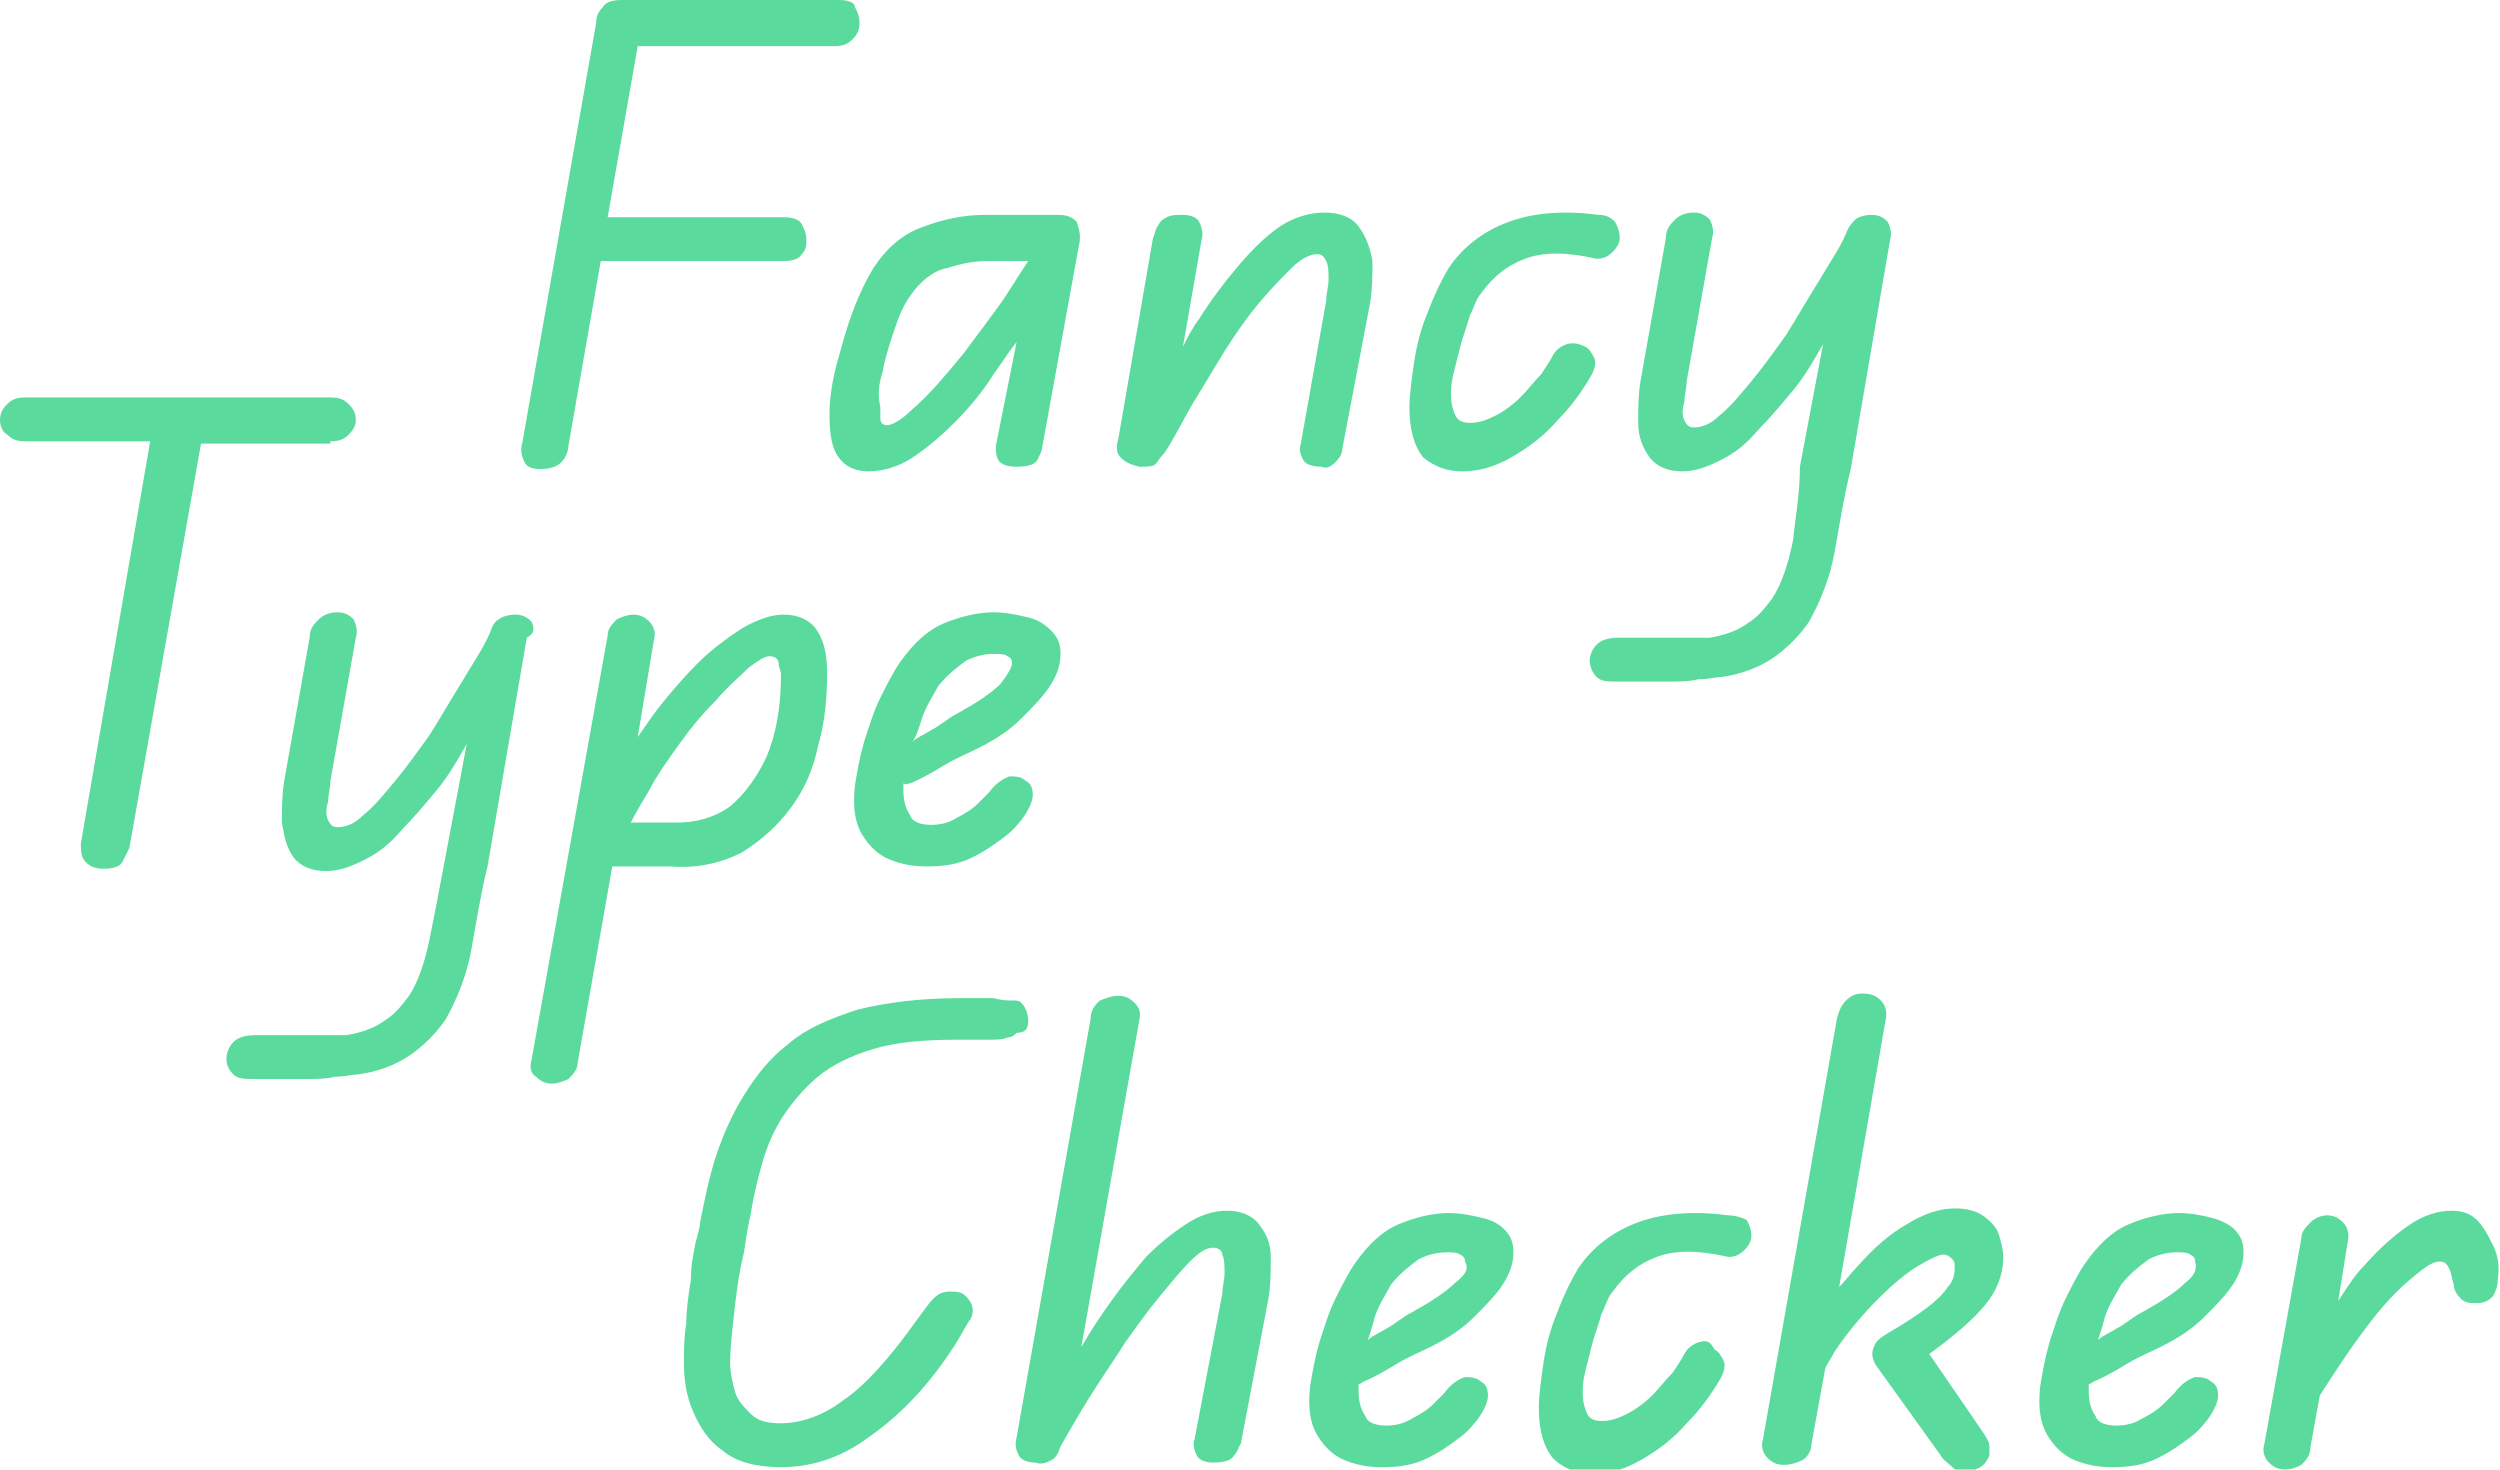 <?xml version="1.0" encoding="utf-8"?>
<!-- Generator: Adobe Illustrator 26.4.1, SVG Export Plug-In . SVG Version: 6.00 Build 0)  -->
<svg version="1.1" id="Layer_1" xmlns="http://www.w3.org/2000/svg" xmlns:xlink="http://www.w3.org/1999/xlink" x="0px" y="0px"
	 viewBox="0 0 108.2 63.6" style="enable-background:new 0 0 108.2 63.6;" xml:space="preserve" fill="#5ADB9D">
<g>
	<path d="M23.4,20.3c0.4,0,0.7-0.1,0.9-0.3c0.2-0.2,0.3-0.5,0.3-0.7l1.4-8h7.9c0.4,0,0.7-0.1,0.8-0.3c0.2-0.2,0.2-0.4,0.2-0.6
		c0-0.3-0.1-0.5-0.2-0.7c-0.1-0.2-0.4-0.3-0.8-0.3h-7.6l1.3-7.4h8.5c0.4,0,0.6-0.1,0.8-0.3c0.2-0.2,0.3-0.4,0.3-0.7
		c0-0.3-0.1-0.5-0.2-0.7C37,0.1,36.7,0,36.3,0h-9.4c-0.4,0-0.7,0.1-0.8,0.3c-0.2,0.2-0.3,0.4-0.3,0.7l-3.2,18.2
		c-0.1,0.3,0,0.6,0.1,0.8S23,20.3,23.4,20.3z"/>
	<path d="M36.2,15.8c-0.2,0.8-0.3,1.5-0.3,2.1c0,0.9,0.1,1.5,0.4,1.9c0.3,0.4,0.7,0.6,1.3,0.6c0.6,0,1.3-0.2,1.9-0.6
		c0.6-0.4,1.2-0.9,1.8-1.5c0.6-0.6,1.2-1.3,1.7-2.1c0.3-0.4,0.6-0.9,1-1.4l-0.9,4.5c0,0.2,0,0.4,0.1,0.6s0.4,0.3,0.8,0.3
		c0.5,0,0.8-0.1,0.9-0.3c0.1-0.2,0.2-0.4,0.2-0.5l1.6-8.8c0.1-0.4,0-0.7-0.1-1c-0.2-0.2-0.4-0.3-0.8-0.3h-0.5h-0.9h-1.8
		c-0.9,0-1.8,0.2-2.6,0.5c-0.9,0.3-1.6,0.9-2.2,1.8c-0.3,0.5-0.6,1.1-0.9,1.9C36.6,14.3,36.4,15.1,36.2,15.8z M38.2,16.1
		c0.1-0.6,0.3-1.2,0.5-1.8c0.2-0.6,0.4-1.1,0.7-1.5c0.4-0.6,1-1.1,1.6-1.2c0.6-0.2,1.2-0.3,1.7-0.3h1.8c-0.4,0.6-0.7,1.1-1.1,1.7
		c-0.5,0.7-1.1,1.5-1.7,2.3c-0.9,1.1-1.6,1.9-2.2,2.4c-0.5,0.5-0.9,0.7-1.1,0.7c-0.2,0-0.3-0.1-0.3-0.3c0-0.2,0-0.4,0-0.5
		C38,17.2,38,16.7,38.2,16.1z"/>
	<path d="M57.8,20c0.2-0.2,0.3-0.4,0.3-0.6l1.2-6.3c0.1-0.6,0.1-1.2,0.1-1.8c-0.1-0.6-0.3-1.1-0.6-1.5c-0.3-0.4-0.8-0.6-1.5-0.6
		c-0.6,0-1.3,0.2-1.9,0.6c-0.6,0.4-1.2,1-1.8,1.7c-0.6,0.7-1.2,1.5-1.7,2.3c-0.3,0.4-0.5,0.8-0.7,1.2l0.8-4.6c0.1-0.3,0-0.6-0.1-0.8
		c-0.1-0.2-0.4-0.3-0.7-0.3c-0.3,0-0.5,0-0.7,0.1c-0.2,0.1-0.3,0.2-0.4,0.4c-0.1,0.1-0.1,0.3-0.2,0.5l-1.5,8.7
		c-0.1,0.3-0.1,0.6,0.1,0.8s0.4,0.3,0.8,0.4c0.3,0,0.6,0,0.7-0.1c0.1-0.1,0.2-0.3,0.4-0.5c0.4-0.6,0.8-1.4,1.2-2.1
		c0.5-0.8,0.9-1.5,1.4-2.3c0.5-0.8,1-1.5,1.5-2.1c0.5-0.6,1-1.1,1.4-1.5c0.4-0.4,0.8-0.6,1.1-0.6c0.2,0,0.3,0.1,0.4,0.3
		c0.1,0.2,0.1,0.5,0.1,0.8c0,0.3-0.1,0.6-0.1,0.9l-1.1,6.2c-0.1,0.3,0,0.5,0.1,0.7c0.1,0.2,0.4,0.3,0.8,0.3
		C57.4,20.3,57.6,20.2,57.8,20z"/>
	<path d="M63.3,20.4c0.7,0,1.4-0.2,2.1-0.6c0.7-0.4,1.4-0.9,2-1.6c0.6-0.6,1.1-1.3,1.5-2c0.1-0.2,0.2-0.5,0.1-0.7
		c-0.1-0.2-0.2-0.4-0.4-0.5c-0.2-0.1-0.5-0.2-0.8-0.1c-0.3,0.1-0.5,0.3-0.6,0.5c-0.1,0.2-0.3,0.5-0.5,0.8c-0.3,0.3-0.6,0.7-0.9,1
		c-0.3,0.3-0.7,0.6-1.1,0.8s-0.7,0.3-1.1,0.3c-0.3,0-0.5-0.1-0.6-0.3c-0.1-0.2-0.2-0.5-0.2-0.9c0-0.2,0-0.5,0.1-0.9
		c0.1-0.4,0.2-0.8,0.3-1.2c0.1-0.4,0.3-0.9,0.4-1.3c0.2-0.4,0.3-0.8,0.5-1c0.5-0.7,1.1-1.2,1.9-1.5c0.8-0.3,1.8-0.3,3.1,0
		c0.3,0,0.5-0.1,0.7-0.3c0.2-0.2,0.3-0.4,0.3-0.6c0-0.3-0.1-0.5-0.2-0.7c-0.2-0.2-0.4-0.3-0.7-0.3c-1.5-0.2-2.8-0.1-3.9,0.3
		c-1.1,0.4-2,1.1-2.6,2c-0.3,0.5-0.6,1.1-0.9,1.9c-0.3,0.7-0.5,1.5-0.6,2.2c-0.1,0.7-0.2,1.4-0.2,1.9c0,1,0.2,1.7,0.6,2.2
		C62.1,20.2,62.6,20.4,63.3,20.4z"/>
	<path d="M77.6,23.4c-0.2,1-0.5,1.9-0.9,2.5c-0.3,0.4-0.6,0.8-1.1,1.1c-0.4,0.3-1,0.5-1.6,0.6c-0.2,0-0.4,0-0.8,0
		c-0.4,0-0.7,0-1.2,0c-0.4,0-0.8,0-1.1,0c-0.3,0-0.6,0-0.8,0c-0.5,0-0.8,0.1-1,0.3c-0.2,0.2-0.3,0.5-0.3,0.7s0.1,0.5,0.3,0.7
		c0.2,0.2,0.5,0.2,1,0.2c0.1,0,0.4,0,0.8,0c0.4,0,0.8,0,1.3,0s0.9,0,1.3-0.1c0.4,0,0.8-0.1,1-0.1c0.8-0.1,1.6-0.4,2.2-0.8
		c0.6-0.4,1.2-1,1.6-1.6c0.5-0.9,0.9-1.9,1.1-3c0.2-1.1,0.4-2.4,0.7-3.6l1.7-9.9c0.1-0.3,0-0.6-0.1-0.8c-0.2-0.2-0.4-0.3-0.7-0.3
		c-0.3,0-0.6,0.1-0.7,0.2s-0.3,0.3-0.4,0.6c-0.3,0.7-0.8,1.4-1.2,2.1c-0.5,0.8-0.9,1.5-1.4,2.3c-0.5,0.7-1,1.4-1.5,2
		c-0.5,0.6-0.9,1.1-1.4,1.5c-0.4,0.4-0.8,0.5-1.1,0.5c-0.2,0-0.3-0.1-0.4-0.3c-0.1-0.2-0.1-0.5,0-0.8c0-0.3,0.1-0.6,0.1-0.9l1.1-6.2
		c0.1-0.3,0-0.6-0.1-0.8c-0.2-0.2-0.4-0.3-0.7-0.3c-0.3,0-0.6,0.1-0.8,0.3c-0.2,0.2-0.4,0.4-0.4,0.8l-1.1,6.2
		c-0.1,0.6-0.1,1.2-0.1,1.8s0.2,1.1,0.5,1.5c0.3,0.4,0.8,0.6,1.4,0.6c0.6,0,1.1-0.2,1.7-0.5c0.6-0.3,1.1-0.7,1.6-1.3
		c0.5-0.5,1-1.1,1.5-1.7c0.5-0.6,0.9-1.3,1.3-2l-1,5.3C77.9,21.4,77.7,22.4,77.6,23.4z"/>
</g>
<g>
	<path d="M14.3,19.1c0.4,0,0.6-0.1,0.8-0.3c0.2-0.2,0.3-0.4,0.3-0.6c0-0.3-0.1-0.5-0.3-0.7c-0.2-0.2-0.4-0.3-0.8-0.3H1.1
		c-0.4,0-0.6,0.1-0.8,0.3C0.1,17.7,0,17.9,0,18.2c0,0.2,0.1,0.5,0.3,0.6c0.2,0.2,0.4,0.3,0.8,0.3h5.4l-3,17.4c0,0.3,0,0.6,0.2,0.8
		c0.2,0.2,0.4,0.3,0.8,0.3c0.4,0,0.7-0.1,0.8-0.3c0.1-0.2,0.2-0.4,0.3-0.6l3.1-17.5H14.3z"/>
	<path d="M23,26.9c-0.2-0.2-0.4-0.3-0.7-0.3c-0.3,0-0.6,0.1-0.7,0.2c-0.2,0.1-0.3,0.3-0.4,0.6c-0.3,0.7-0.8,1.4-1.2,2.1
		c-0.5,0.8-0.9,1.5-1.4,2.3c-0.5,0.7-1,1.4-1.5,2c-0.5,0.6-0.9,1.1-1.4,1.5c-0.4,0.4-0.8,0.5-1.1,0.5c-0.2,0-0.3-0.1-0.4-0.3
		c-0.1-0.2-0.1-0.5,0-0.8c0-0.3,0.1-0.6,0.1-0.9l1.1-6.2c0.1-0.3,0-0.6-0.1-0.8c-0.2-0.2-0.4-0.3-0.7-0.3c-0.3,0-0.6,0.1-0.8,0.3
		c-0.2,0.2-0.4,0.4-0.4,0.8l-1.1,6.2c-0.1,0.6-0.1,1.2-0.1,1.8c0.1,0.6,0.2,1.1,0.5,1.5c0.3,0.4,0.8,0.6,1.4,0.6
		c0.6,0,1.1-0.2,1.7-0.5c0.6-0.3,1.1-0.7,1.6-1.3c0.5-0.5,1-1.1,1.5-1.7c0.5-0.6,0.9-1.3,1.3-2l-1,5.3c-0.2,1.1-0.4,2.1-0.6,3.1
		c-0.2,1-0.5,1.9-0.9,2.5c-0.3,0.4-0.6,0.8-1.1,1.1c-0.4,0.3-1,0.5-1.6,0.6c-0.2,0-0.4,0-0.8,0c-0.4,0-0.7,0-1.2,0s-0.8,0-1.1,0
		c-0.3,0-0.6,0-0.8,0c-0.5,0-0.8,0.1-1,0.3c-0.2,0.2-0.3,0.5-0.3,0.7c0,0.3,0.1,0.5,0.3,0.7c0.2,0.2,0.5,0.2,1,0.2
		c0.1,0,0.4,0,0.8,0c0.4,0,0.8,0,1.3,0c0.5,0,0.9,0,1.3-0.1c0.4,0,0.8-0.1,1-0.1c0.8-0.1,1.6-0.4,2.2-0.8s1.2-1,1.6-1.6
		c0.5-0.9,0.9-1.9,1.1-3c0.2-1.1,0.4-2.4,0.7-3.6l1.7-9.9C23.2,27.4,23.1,27.1,23,26.9z"/>
	<path d="M32.1,36.9c0.8-0.5,1.5-1.1,2.1-1.9c0.6-0.8,1-1.7,1.2-2.7c0.3-1,0.4-2.1,0.4-3.2c0-0.9-0.2-1.5-0.5-1.9s-0.8-0.6-1.4-0.6
		c-0.5,0-1.1,0.2-1.8,0.6c-0.6,0.4-1.3,0.9-1.9,1.5c-0.6,0.6-1.3,1.4-1.9,2.2c-0.2,0.3-0.5,0.7-0.7,1l0.7-4.2c0.1-0.3,0-0.6-0.2-0.8
		s-0.4-0.3-0.7-0.3c-0.2,0-0.5,0.1-0.7,0.2c-0.2,0.2-0.4,0.4-0.4,0.7l-3.3,18.4c-0.1,0.3,0,0.6,0.2,0.7c0.2,0.2,0.4,0.3,0.7,0.3
		c0.2,0,0.5-0.1,0.7-0.2c0.2-0.2,0.4-0.4,0.4-0.7l1.5-8.5h2.5C30.3,37.6,31.3,37.3,32.1,36.9z M29.4,32.2c0.5-0.7,1-1.3,1.6-1.9
		c0.5-0.6,1-1,1.4-1.4c0.4-0.3,0.7-0.5,0.9-0.5c0.2,0,0.4,0.1,0.4,0.3c0,0.2,0.1,0.3,0.1,0.5c0,1.4-0.2,2.5-0.6,3.5
		c-0.4,0.9-1,1.7-1.6,2.2c-0.7,0.5-1.5,0.7-2.3,0.7h-2c0.2-0.4,0.5-0.9,0.8-1.4C28.4,33.6,28.9,32.9,29.4,32.2z"/>
	<path d="M39.4,33.9c0.5-0.2,1-0.5,1.5-0.8c0.5-0.3,1-0.5,1.4-0.7c0.8-0.4,1.4-0.8,1.9-1.3c0.5-0.5,1-1,1.3-1.5
		c0.3-0.5,0.4-0.9,0.4-1.3c0-0.4-0.1-0.7-0.4-1c-0.3-0.3-0.6-0.5-1.1-0.6c-0.4-0.1-0.9-0.2-1.4-0.2c-0.7,0-1.5,0.2-2.2,0.5
		c-0.7,0.3-1.3,0.9-1.8,1.6c-0.3,0.4-0.6,1-0.9,1.6c-0.3,0.6-0.5,1.3-0.7,1.9c-0.2,0.7-0.3,1.3-0.4,1.9c-0.1,0.9,0,1.6,0.3,2.1
		c0.3,0.5,0.7,0.9,1.2,1.1c0.5,0.2,1,0.3,1.6,0.3c0.8,0,1.4-0.1,2-0.4c0.6-0.3,1-0.6,1.4-0.9c0.4-0.3,0.6-0.6,0.7-0.7
		c0.3-0.4,0.5-0.8,0.5-1.1c0-0.3-0.1-0.5-0.3-0.6c-0.2-0.2-0.5-0.2-0.7-0.2c-0.3,0.1-0.6,0.3-0.9,0.7c-0.1,0.1-0.3,0.3-0.5,0.5
		c-0.2,0.2-0.5,0.4-0.9,0.6c-0.3,0.2-0.7,0.3-1.1,0.3c-0.4,0-0.8-0.1-0.9-0.4c-0.2-0.3-0.3-0.6-0.3-1.1c0-0.1,0-0.2,0-0.3
		C39.2,34,39.3,33.9,39.4,33.9z M39.9,31.1c0.2-0.6,0.5-1,0.7-1.4c0.4-0.5,0.8-0.8,1.2-1.1c0.4-0.2,0.8-0.3,1.2-0.3
		c0.2,0,0.5,0,0.6,0.1c0.2,0.1,0.2,0.2,0.2,0.3c0,0.2-0.2,0.5-0.5,0.9c-0.4,0.4-1,0.8-1.9,1.3c-0.4,0.2-0.7,0.5-1.1,0.7
		c-0.3,0.2-0.6,0.3-0.8,0.5C39.7,31.8,39.8,31.4,39.9,31.1z"/>
</g>
<g>
	<path d="M44.5,44.2c0-0.3-0.1-0.6-0.3-0.8c-0.1-0.1-0.2-0.1-0.4-0.1c-0.2,0-0.4,0-0.8-0.1c-0.4,0-0.8,0-1.5,0
		c-1.7,0-3.2,0.2-4.4,0.5c-1.2,0.4-2.2,0.8-3,1.5c-0.8,0.6-1.4,1.4-1.9,2.2c-0.5,0.8-0.9,1.7-1.2,2.6c-0.3,0.9-0.5,1.9-0.7,2.9
		c0,0.2-0.1,0.5-0.2,0.9c-0.1,0.5-0.2,1-0.2,1.6c-0.1,0.6-0.2,1.3-0.2,1.9c-0.1,0.6-0.1,1.2-0.1,1.7c0,0.7,0.1,1.4,0.4,2.1
		c0.3,0.7,0.7,1.3,1.3,1.7c0.6,0.5,1.5,0.7,2.5,0.7c1.3,0,2.6-0.4,3.8-1.3c1.3-0.9,2.6-2.2,3.8-4.1c0.3-0.5,0.5-0.9,0.6-1
		c0.1-0.2,0.1-0.3,0.1-0.4c0-0.2-0.1-0.4-0.3-0.6c-0.2-0.2-0.4-0.2-0.7-0.2c-0.3,0-0.5,0.1-0.7,0.3c-0.2,0.2-0.4,0.5-0.7,0.9
		c-1.2,1.7-2.3,2.9-3.2,3.5c-0.9,0.7-1.9,1-2.7,1c-0.6,0-1-0.1-1.3-0.4c-0.3-0.3-0.6-0.6-0.7-1c-0.1-0.4-0.2-0.8-0.2-1.2
		c0-0.7,0.1-1.5,0.2-2.4c0.1-0.9,0.2-1.6,0.4-2.4c0.1-0.7,0.2-1.3,0.3-1.7c0.1-0.7,0.3-1.5,0.5-2.2c0.2-0.7,0.5-1.4,0.9-2
		c0.4-0.6,0.9-1.2,1.5-1.7c0.6-0.5,1.4-0.9,2.4-1.2c1-0.3,2.2-0.4,3.6-0.4c0.6,0,1.1,0,1.4,0c0.3,0,0.6,0,0.8-0.1
		c0.2,0,0.3-0.1,0.4-0.2C44.4,44.7,44.5,44.5,44.5,44.2z"/>
	<path d="M54.5,53c-0.3-0.4-0.8-0.6-1.4-0.6c-0.6,0-1.2,0.2-1.8,0.6c-0.6,0.4-1.1,0.8-1.7,1.4c-0.5,0.6-1,1.2-1.5,1.9
		c-0.5,0.7-0.9,1.3-1.3,2l2.5-14.1c0.1-0.4,0-0.6-0.2-0.8s-0.4-0.3-0.7-0.3c-0.3,0-0.5,0.1-0.8,0.2c-0.2,0.2-0.4,0.4-0.4,0.8
		L44,62.2c-0.1,0.4,0,0.6,0.1,0.8s0.4,0.3,0.7,0.3c0.3,0.1,0.5,0,0.7-0.1c0.2-0.1,0.3-0.3,0.4-0.6c0.4-0.7,0.8-1.4,1.3-2.2
		c0.5-0.8,1-1.5,1.5-2.3c0.5-0.7,1-1.4,1.5-2c0.5-0.6,0.9-1.1,1.3-1.5c0.4-0.4,0.7-0.6,1-0.6c0.2,0,0.4,0.1,0.4,0.3
		c0.1,0.2,0.1,0.5,0.1,0.8c0,0.3-0.1,0.6-0.1,0.9l-1.2,6.3c-0.1,0.2,0,0.5,0.1,0.7c0.1,0.2,0.4,0.3,0.7,0.3c0.5,0,0.8-0.1,0.9-0.3
		c0.2-0.2,0.2-0.4,0.3-0.5l1.2-6.3c0.1-0.6,0.1-1.2,0.1-1.8C55,53.8,54.8,53.4,54.5,53z"/>
	<path d="M64.1,52.7c-0.4-0.1-0.9-0.2-1.4-0.2c-0.7,0-1.5,0.2-2.2,0.5c-0.7,0.3-1.3,0.9-1.8,1.6c-0.3,0.4-0.6,1-0.9,1.6
		c-0.3,0.6-0.5,1.3-0.7,1.9c-0.2,0.7-0.3,1.3-0.4,1.9c-0.1,0.9,0,1.6,0.3,2.1c0.3,0.5,0.7,0.9,1.2,1.1c0.5,0.2,1,0.3,1.6,0.3
		c0.8,0,1.4-0.1,2-0.4c0.6-0.3,1-0.6,1.4-0.9c0.4-0.3,0.6-0.6,0.7-0.7c0.3-0.4,0.5-0.8,0.5-1.1c0-0.3-0.1-0.5-0.3-0.6
		c-0.2-0.2-0.5-0.2-0.7-0.2c-0.3,0.1-0.6,0.3-0.9,0.7c-0.1,0.1-0.3,0.3-0.5,0.5c-0.2,0.2-0.5,0.4-0.9,0.6c-0.3,0.2-0.7,0.3-1.1,0.3
		c-0.4,0-0.8-0.1-0.9-0.4c-0.2-0.3-0.3-0.6-0.3-1.1c0-0.1,0-0.2,0-0.3c0.1,0,0.2-0.1,0.2-0.1c0.5-0.2,1-0.5,1.5-0.8
		c0.5-0.3,1-0.5,1.4-0.7c0.8-0.4,1.4-0.8,1.9-1.3c0.5-0.5,1-1,1.3-1.5c0.3-0.5,0.4-0.9,0.4-1.3c0-0.4-0.1-0.7-0.4-1
		C64.9,53,64.6,52.8,64.1,52.7z M63,55.5c-0.4,0.4-1,0.8-1.9,1.3c-0.4,0.2-0.7,0.5-1.1,0.7c-0.3,0.2-0.6,0.3-0.8,0.5
		c0.1-0.3,0.2-0.6,0.3-1c0.2-0.6,0.5-1,0.7-1.4c0.4-0.5,0.8-0.8,1.2-1.1c0.4-0.2,0.8-0.3,1.2-0.3c0.2,0,0.5,0,0.6,0.1
		c0.2,0.1,0.2,0.2,0.2,0.3C63.6,54.9,63.4,55.2,63,55.5z"/>
	<path d="M74.8,52.6c-1.5-0.2-2.8-0.1-3.9,0.3c-1.1,0.4-2,1.1-2.6,2c-0.3,0.5-0.6,1.1-0.9,1.9c-0.3,0.7-0.5,1.5-0.6,2.2
		c-0.1,0.7-0.2,1.4-0.2,1.9c0,1,0.2,1.7,0.6,2.2c0.4,0.4,1,0.7,1.7,0.7c0.7,0,1.4-0.2,2.1-0.6c0.7-0.4,1.4-0.9,2-1.6
		c0.6-0.6,1.1-1.3,1.5-2c0.1-0.2,0.2-0.5,0.1-0.7c-0.1-0.2-0.2-0.4-0.4-0.5C74,58,73.8,58,73.5,58.1c-0.3,0.1-0.5,0.3-0.6,0.5
		c-0.1,0.2-0.3,0.5-0.5,0.8c-0.3,0.3-0.6,0.7-0.9,1c-0.3,0.3-0.7,0.6-1.1,0.8c-0.4,0.2-0.7,0.3-1.1,0.3c-0.3,0-0.5-0.1-0.6-0.3
		c-0.1-0.2-0.2-0.5-0.2-0.9c0-0.2,0-0.5,0.1-0.9c0.1-0.4,0.2-0.8,0.3-1.2c0.1-0.4,0.3-0.9,0.4-1.3c0.2-0.4,0.3-0.8,0.5-1
		c0.5-0.7,1.1-1.2,1.9-1.5c0.8-0.3,1.8-0.3,3.1,0c0.3,0,0.5-0.1,0.7-0.3c0.2-0.2,0.3-0.4,0.3-0.6c0-0.3-0.1-0.5-0.2-0.7
		C75.4,52.7,75.1,52.6,74.8,52.6z"/>
	<path d="M85.9,56.5c0.5-0.6,0.8-1.3,0.8-2.1c0-0.3-0.1-0.7-0.2-1c-0.1-0.3-0.4-0.6-0.7-0.8c-0.3-0.2-0.7-0.3-1.2-0.3
		c-0.6,0-1.3,0.2-2.1,0.7c-0.7,0.4-1.4,1-2.1,1.8c-0.3,0.3-0.5,0.6-0.8,0.9l2-11.5c0.1-0.4,0-0.7-0.2-0.9c-0.2-0.2-0.4-0.3-0.8-0.3
		c-0.3,0-0.5,0.1-0.7,0.3s-0.3,0.4-0.4,0.8l-3.2,18.2c-0.1,0.3,0,0.6,0.2,0.8c0.2,0.2,0.4,0.3,0.7,0.3c0.3,0,0.6-0.1,0.8-0.2
		c0.2-0.1,0.4-0.4,0.4-0.7l0.6-3.3c0.1-0.2,0.3-0.5,0.4-0.7c0.6-0.9,1.3-1.7,1.9-2.3c0.6-0.6,1.2-1.1,1.7-1.4s0.9-0.5,1.1-0.5
		c0.2,0,0.3,0.1,0.4,0.2c0.1,0.1,0.1,0.2,0.1,0.4c0,0.3-0.1,0.6-0.3,0.8c-0.2,0.3-0.5,0.6-0.9,0.9c-0.4,0.3-1,0.7-1.7,1.1
		c-0.3,0.2-0.5,0.3-0.6,0.6c-0.1,0.2-0.1,0.5,0.1,0.8l2.8,3.9c0.1,0.2,0.3,0.3,0.5,0.5s0.4,0.2,0.6,0.2c0.2,0,0.4-0.1,0.6-0.2
		c0.2-0.1,0.3-0.3,0.4-0.5c0-0.1,0-0.3,0-0.4c0-0.2-0.1-0.3-0.2-0.5l-2.4-3.5C84.6,57.8,85.4,57.1,85.9,56.5z"/>
	<path d="M95.7,52.7c-0.4-0.1-0.9-0.2-1.4-0.2c-0.7,0-1.5,0.2-2.2,0.5c-0.7,0.3-1.3,0.9-1.8,1.6c-0.3,0.4-0.6,1-0.9,1.6
		c-0.3,0.6-0.5,1.3-0.7,1.9c-0.2,0.7-0.3,1.3-0.4,1.9c-0.1,0.9,0,1.6,0.3,2.1c0.3,0.5,0.7,0.9,1.2,1.1c0.5,0.2,1,0.3,1.6,0.3
		c0.8,0,1.4-0.1,2-0.4c0.6-0.3,1-0.6,1.4-0.9c0.4-0.3,0.6-0.6,0.7-0.7c0.3-0.4,0.5-0.8,0.5-1.1c0-0.3-0.1-0.5-0.3-0.6
		c-0.2-0.2-0.5-0.2-0.7-0.2c-0.3,0.1-0.6,0.3-0.9,0.7c-0.1,0.1-0.3,0.3-0.5,0.5c-0.2,0.2-0.5,0.4-0.9,0.6c-0.3,0.2-0.7,0.3-1.1,0.3
		c-0.4,0-0.8-0.1-0.9-0.4c-0.2-0.3-0.3-0.6-0.3-1.1c0-0.1,0-0.2,0-0.3c0.1,0,0.2-0.1,0.2-0.1c0.5-0.2,1-0.5,1.5-0.8
		c0.5-0.3,1-0.5,1.4-0.7c0.8-0.4,1.4-0.8,1.9-1.3c0.5-0.5,1-1,1.3-1.5c0.3-0.5,0.4-0.9,0.4-1.3c0-0.4-0.1-0.7-0.4-1
		C96.5,53,96.1,52.8,95.7,52.7z M94.6,55.5c-0.4,0.4-1,0.8-1.9,1.3c-0.4,0.2-0.7,0.5-1.1,0.7c-0.3,0.2-0.6,0.3-0.8,0.5
		c0.1-0.3,0.2-0.6,0.3-1c0.2-0.6,0.5-1,0.7-1.4c0.4-0.5,0.8-0.8,1.2-1.1c0.4-0.2,0.8-0.3,1.2-0.3c0.2,0,0.5,0,0.6,0.1
		c0.2,0.1,0.2,0.2,0.2,0.3C95.1,54.9,95,55.2,94.6,55.5z"/>
	<path d="M107.9,53.9c-0.2-0.4-0.4-0.8-0.7-1.1c-0.3-0.3-0.7-0.4-1.1-0.4c-0.6,0-1.2,0.2-1.8,0.6c-0.6,0.4-1.3,1-2,1.8
		c-0.4,0.4-0.7,0.9-1.1,1.5l0.4-2.5c0.1-0.4,0-0.7-0.2-0.9c-0.2-0.2-0.4-0.3-0.7-0.3c-0.2,0-0.5,0.1-0.7,0.3
		c-0.2,0.2-0.4,0.4-0.4,0.7l-1.6,8.9c-0.1,0.3,0,0.6,0.2,0.8c0.2,0.2,0.4,0.3,0.7,0.3c0.3,0,0.5-0.1,0.7-0.2
		c0.2-0.2,0.4-0.4,0.4-0.8l0.4-2.2c0.7-1.1,1.3-2,1.9-2.8c0.8-1.1,1.5-1.8,2.1-2.3c0.6-0.5,0.9-0.7,1.2-0.7c0.2,0,0.3,0.1,0.4,0.3
		c0.1,0.2,0.1,0.4,0.2,0.7c0,0.2,0.1,0.4,0.3,0.6c0.2,0.2,0.4,0.2,0.7,0.2c0.3,0,0.5-0.1,0.7-0.3c0.1-0.2,0.2-0.4,0.2-0.7
		C108.2,54.8,108.1,54.3,107.9,53.9z"/>
</g>
</svg>
